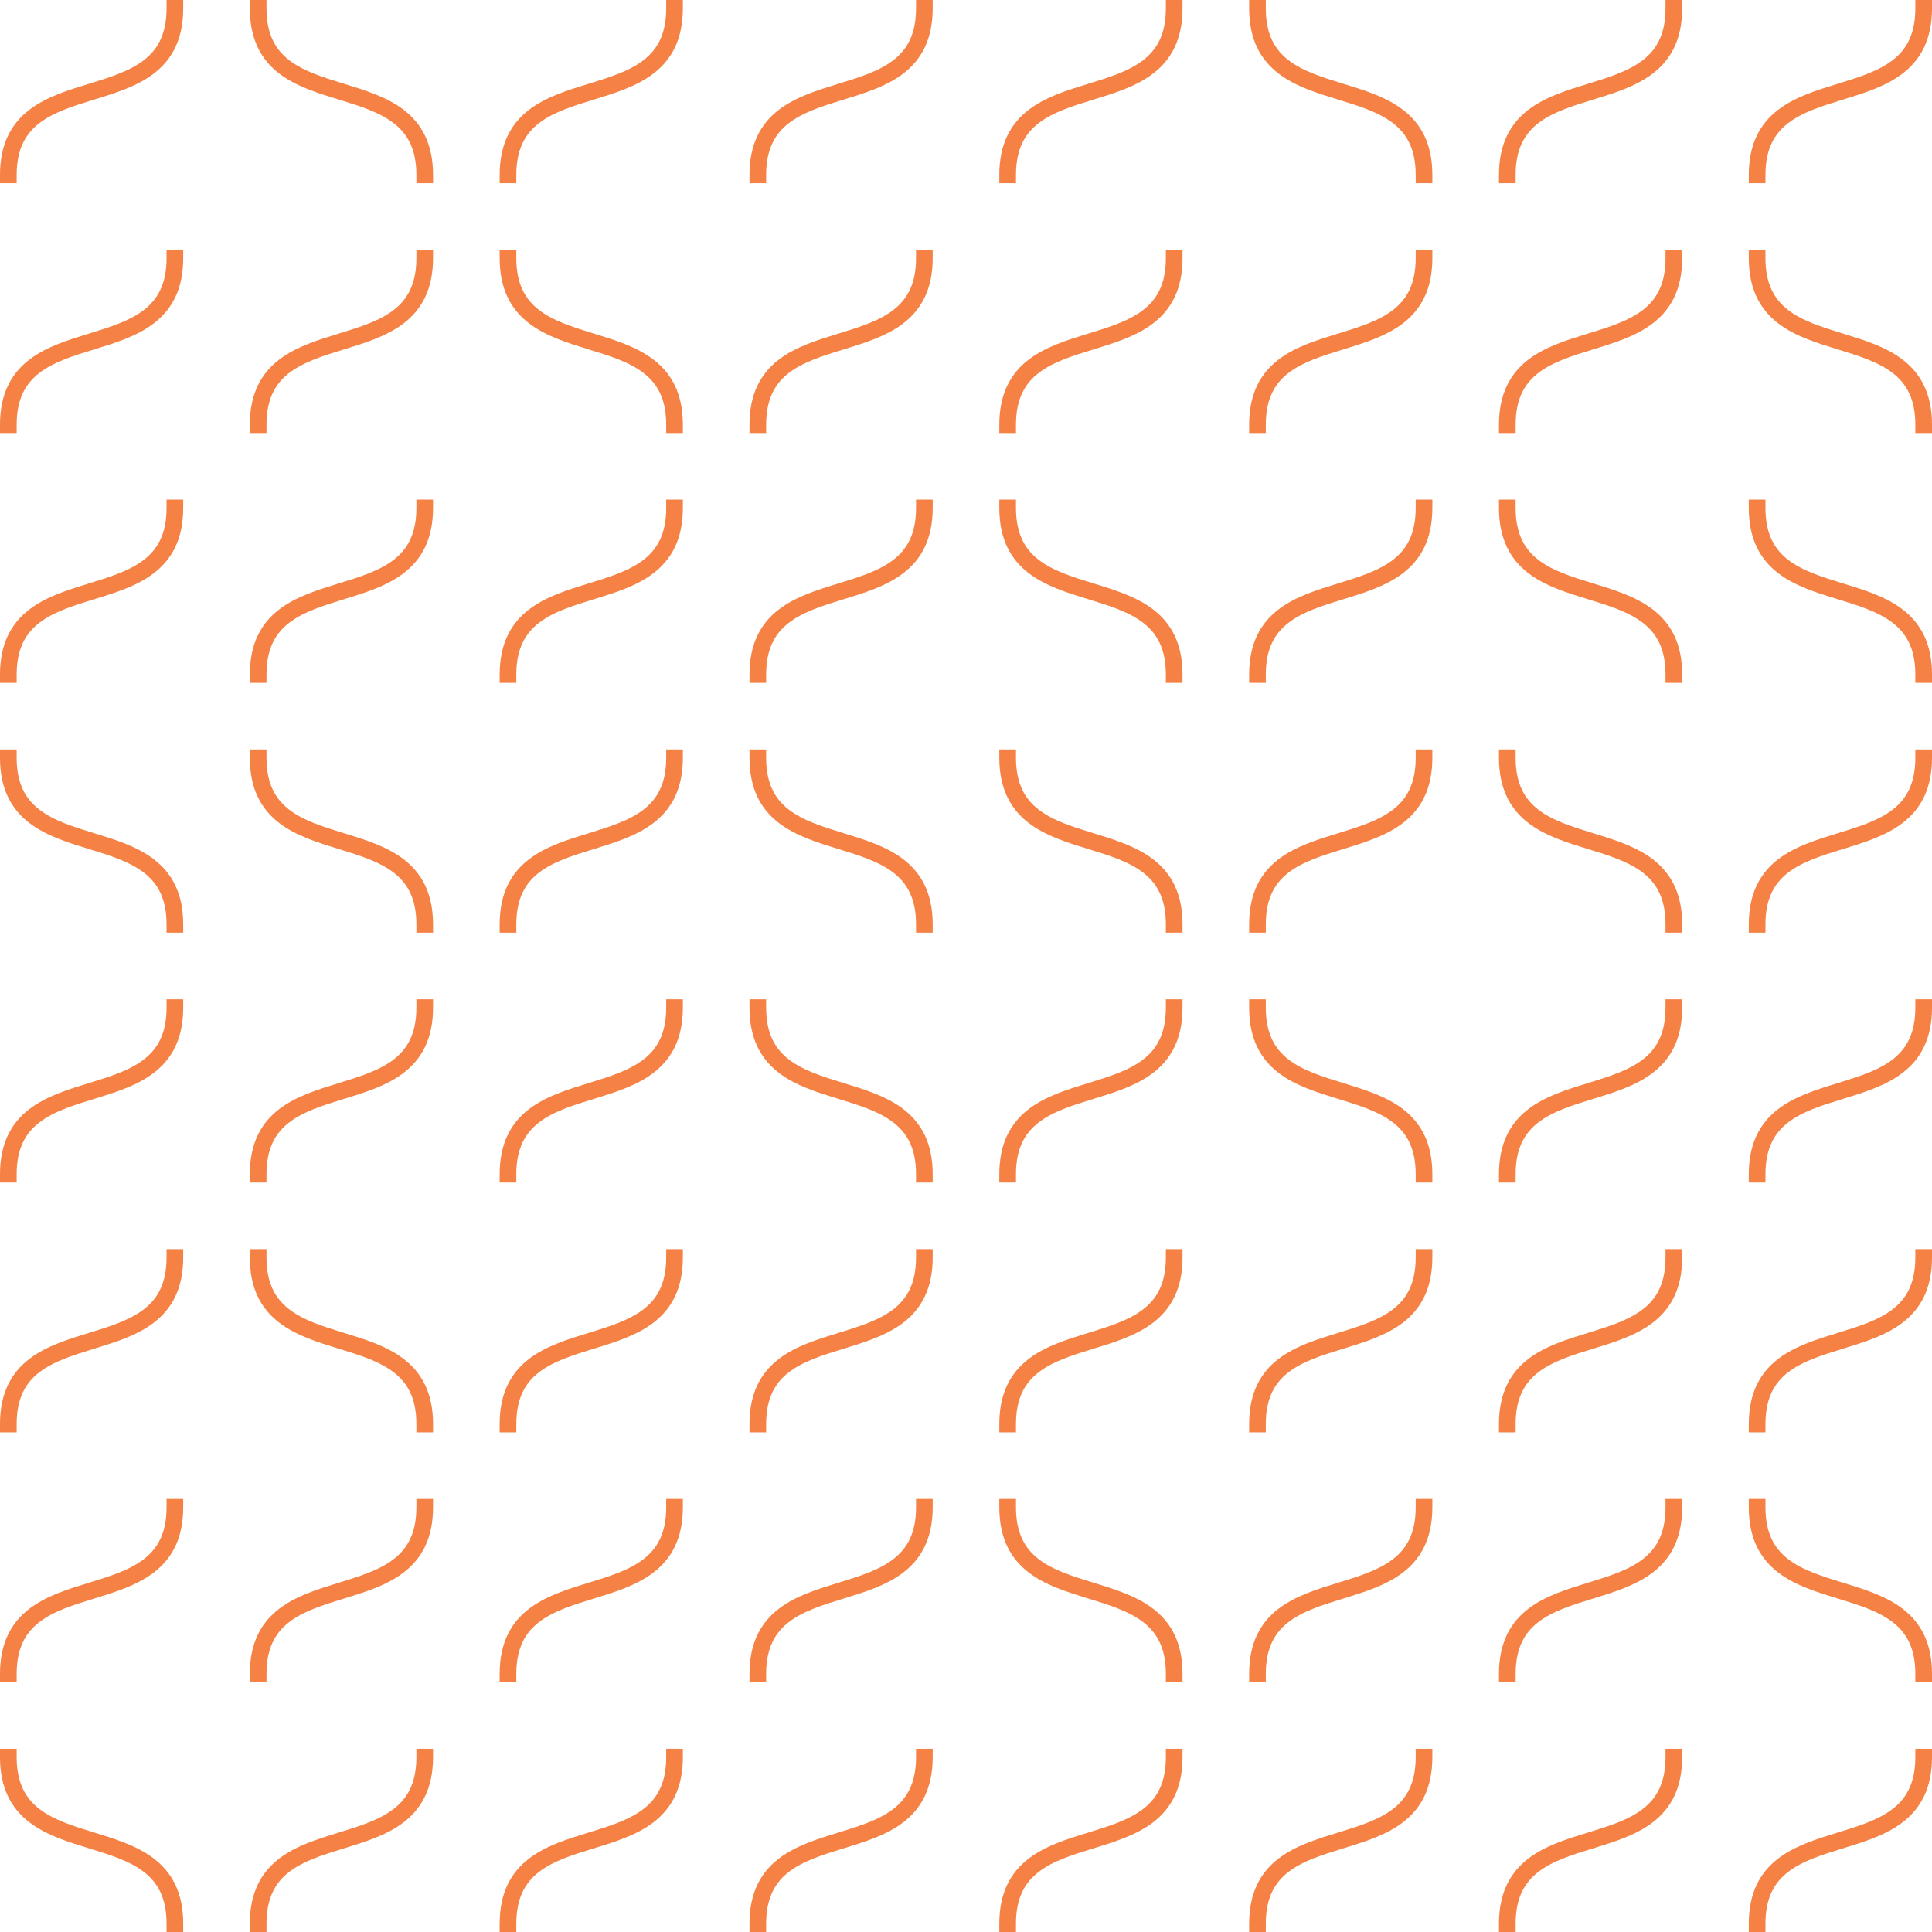 <svg id="Pattern" xmlns="http://www.w3.org/2000/svg" viewBox="0 0 116 116"><defs><style>.cls-1{fill:none;stroke:#f58144;stroke-linecap:square;stroke-miterlimit:10;}</style></defs><title>Novartis_Open_DNA_Sienna_120pxy</title><path class="cls-1" d="M42.59,32.5c0,6.93-10,3.08-10,10" transform="translate(-32.09 -32)"/><path class="cls-1" d="M47.59,32.5c0,6.93,10,3.08,10,10" transform="translate(-32.09 -32)"/><path class="cls-1" d="M72.59,32.5c0,6.93-10,3.08-10,10" transform="translate(-32.09 -32)"/><path class="cls-1" d="M87.59,32.5c0,6.93-10,3.08-10,10" transform="translate(-32.09 -32)"/><path class="cls-1" d="M102.59,32.5c0,6.93-10,3.08-10,10" transform="translate(-32.09 -32)"/><path class="cls-1" d="M107.59,32.5c0,6.93,10,3.08,10,10" transform="translate(-32.09 -32)"/><path class="cls-1" d="M132.59,32.5c0,6.93-10,3.08-10,10" transform="translate(-32.09 -32)"/><path class="cls-1" d="M147.59,32.5c0,6.93-10,3.08-10,10" transform="translate(-32.09 -32)"/><path class="cls-1" d="M42.59,47.5c0,6.93-10,3.08-10,10" transform="translate(-32.09 -32)"/><path class="cls-1" d="M57.59,47.5c0,6.93-10,3.08-10,10" transform="translate(-32.09 -32)"/><path class="cls-1" d="M62.59,47.5c0,6.93,10,3.08,10,10" transform="translate(-32.09 -32)"/><path class="cls-1" d="M87.59,47.5c0,6.93-10,3.08-10,10" transform="translate(-32.09 -32)"/><path class="cls-1" d="M102.59,47.5c0,6.93-10,3.08-10,10" transform="translate(-32.09 -32)"/><path class="cls-1" d="M117.59,47.5c0,6.93-10,3.08-10,10" transform="translate(-32.09 -32)"/><path class="cls-1" d="M132.59,47.5c0,6.93-10,3.08-10,10" transform="translate(-32.09 -32)"/><path class="cls-1" d="M137.59,47.5c0,6.93,10,3.08,10,10" transform="translate(-32.09 -32)"/><path class="cls-1" d="M42.59,62.5c0,6.93-10,3.08-10,10" transform="translate(-32.09 -32)"/><path class="cls-1" d="M57.59,62.5c0,6.93-10,3.08-10,10" transform="translate(-32.09 -32)"/><path class="cls-1" d="M72.59,62.5c0,6.93-10,3.08-10,10" transform="translate(-32.09 -32)"/><path class="cls-1" d="M87.59,62.5c0,6.93-10,3.08-10,10" transform="translate(-32.09 -32)"/><path class="cls-1" d="M92.59,62.5c0,6.93,10,3.08,10,10" transform="translate(-32.09 -32)"/><path class="cls-1" d="M117.59,62.5c0,6.93-10,3.08-10,10" transform="translate(-32.09 -32)"/><path class="cls-1" d="M122.59,62.5c0,6.93,10,3.08,10,10" transform="translate(-32.09 -32)"/><path class="cls-1" d="M137.59,62.5c0,6.93,10,3.08,10,10" transform="translate(-32.09 -32)"/><path class="cls-1" d="M32.59,77.5c0,6.93,10,3.08,10,10" transform="translate(-32.09 -32)"/><path class="cls-1" d="M47.59,77.5c0,6.93,10,3.08,10,10" transform="translate(-32.09 -32)"/><path class="cls-1" d="M72.59,77.5c0,6.93-10,3.08-10,10" transform="translate(-32.09 -32)"/><path class="cls-1" d="M77.59,77.5c0,6.93,10,3.08,10,10" transform="translate(-32.09 -32)"/><path class="cls-1" d="M92.59,77.5c0,6.93,10,3.08,10,10" transform="translate(-32.09 -32)"/><path class="cls-1" d="M117.59,77.5c0,6.93-10,3.08-10,10" transform="translate(-32.09 -32)"/><path class="cls-1" d="M122.59,77.5c0,6.93,10,3.08,10,10" transform="translate(-32.09 -32)"/><path class="cls-1" d="M147.59,77.5c0,6.93-10,3.08-10,10" transform="translate(-32.09 -32)"/><path class="cls-1" d="M42.59,92.5c0,6.93-10,3.08-10,10" transform="translate(-32.09 -32)"/><path class="cls-1" d="M57.59,92.5c0,6.93-10,3.08-10,10" transform="translate(-32.09 -32)"/><path class="cls-1" d="M72.59,92.5c0,6.93-10,3.08-10,10" transform="translate(-32.09 -32)"/><path class="cls-1" d="M77.59,92.5c0,6.93,10,3.08,10,10" transform="translate(-32.09 -32)"/><path class="cls-1" d="M102.59,92.5c0,6.93-10,3.08-10,10" transform="translate(-32.09 -32)"/><path class="cls-1" d="M107.59,92.5c0,6.93,10,3.08,10,10" transform="translate(-32.09 -32)"/><path class="cls-1" d="M132.59,92.5c0,6.93-10,3.08-10,10" transform="translate(-32.09 -32)"/><path class="cls-1" d="M147.59,92.5c0,6.93-10,3.08-10,10" transform="translate(-32.09 -32)"/><path class="cls-1" d="M42.59,107.5c0,6.93-10,3.08-10,10" transform="translate(-32.09 -32)"/><path class="cls-1" d="M47.59,107.5c0,6.93,10,3.08,10,10" transform="translate(-32.09 -32)"/><path class="cls-1" d="M72.59,107.5c0,6.93-10,3.08-10,10" transform="translate(-32.09 -32)"/><path class="cls-1" d="M87.59,107.5c0,6.93-10,3.08-10,10" transform="translate(-32.09 -32)"/><path class="cls-1" d="M102.59,107.5c0,6.93-10,3.08-10,10" transform="translate(-32.09 -32)"/><path class="cls-1" d="M117.59,107.5c0,6.93-10,3.08-10,10" transform="translate(-32.09 -32)"/><path class="cls-1" d="M132.59,107.5c0,6.93-10,3.08-10,10" transform="translate(-32.09 -32)"/><path class="cls-1" d="M147.59,107.5c0,6.93-10,3.08-10,10" transform="translate(-32.09 -32)"/><path class="cls-1" d="M42.59,122.5c0,6.93-10,3.08-10,10" transform="translate(-32.09 -32)"/><path class="cls-1" d="M57.59,122.5c0,6.93-10,3.08-10,10" transform="translate(-32.09 -32)"/><path class="cls-1" d="M72.59,122.5c0,6.93-10,3.08-10,10" transform="translate(-32.09 -32)"/><path class="cls-1" d="M87.59,122.5c0,6.93-10,3.08-10,10" transform="translate(-32.09 -32)"/><path class="cls-1" d="M92.59,122.5c0,6.93,10,3.08,10,10" transform="translate(-32.09 -32)"/><path class="cls-1" d="M117.59,122.5c0,6.93-10,3.08-10,10" transform="translate(-32.09 -32)"/><path class="cls-1" d="M132.59,122.5c0,6.93-10,3.08-10,10" transform="translate(-32.09 -32)"/><path class="cls-1" d="M137.59,122.5c0,6.93,10,3.08,10,10" transform="translate(-32.09 -32)"/><path class="cls-1" d="M32.59,137.5c0,6.93,10,3.08,10,10" transform="translate(-32.09 -32)"/><path class="cls-1" d="M57.59,137.5c0,6.93-10,3.08-10,10" transform="translate(-32.09 -32)"/><path class="cls-1" d="M72.59,137.5c0,6.93-10,3.08-10,10" transform="translate(-32.09 -32)"/><path class="cls-1" d="M87.59,137.5c0,6.93-10,3.08-10,10" transform="translate(-32.09 -32)"/><path class="cls-1" d="M102.59,137.5c0,6.93-10,3.08-10,10" transform="translate(-32.09 -32)"/><path class="cls-1" d="M117.59,137.5c0,6.93-10,3.08-10,10" transform="translate(-32.09 -32)"/><path class="cls-1" d="M132.59,137.5c0,6.93-10,3.08-10,10" transform="translate(-32.09 -32)"/><path class="cls-1" d="M147.59,137.5c0,6.93-10,3.08-10,10" transform="translate(-32.09 -32)"/></svg>